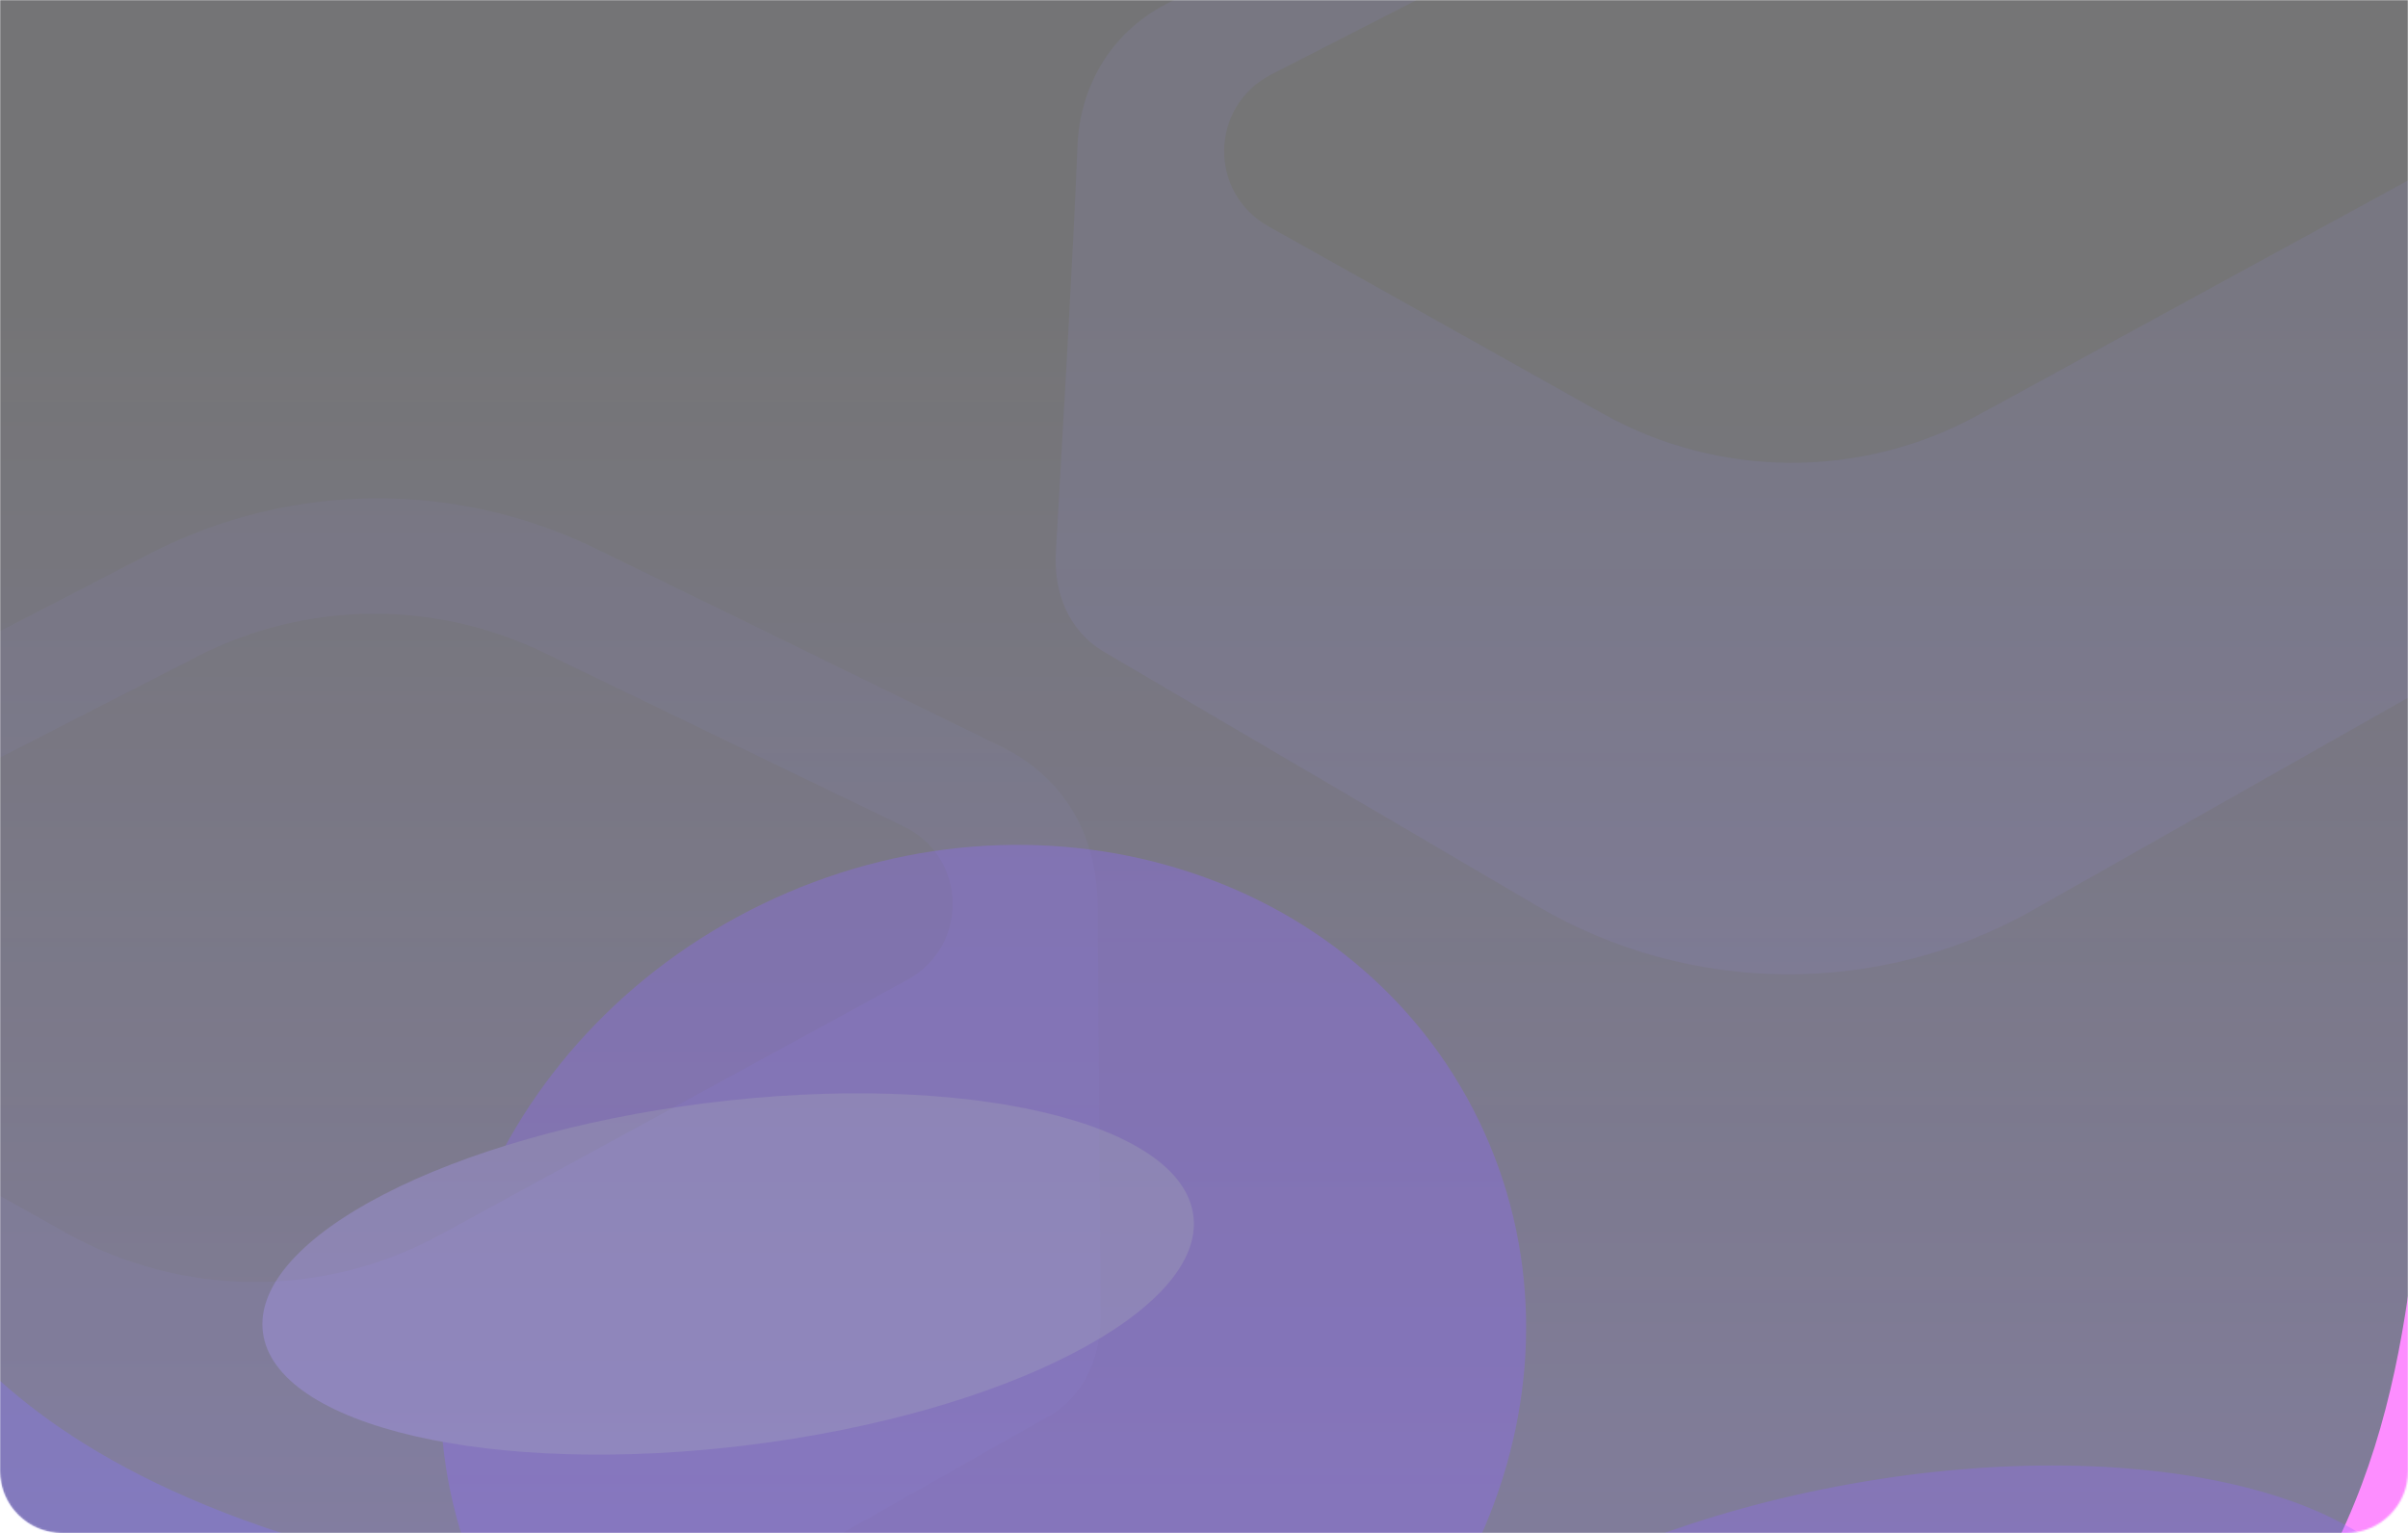 <svg width="1396" height="889" viewBox="0 0 1396 889" fill="none" xmlns="http://www.w3.org/2000/svg">
<g opacity="0.6" clip-path="url(#clip0_9255_14000)">
<mask id="mask0_9255_14000" style="mask-type:luminance" maskUnits="userSpaceOnUse" x="0" y="0" width="1396" height="889">
<path d="M0 0H1396V853C1396 872.882 1379.88 889 1360 889H36C16.118 889 0 872.882 0 853V0Z" fill="white"/>
</mask>
<g mask="url(#mask0_9255_14000)">
<path d="M0 0H1396V853C1396 872.882 1379.88 889 1360 889H36C16.118 889 0 872.882 0 853V0Z" fill="#18181B"/>
<path d="M0 0H1396V853C1396 872.882 1379.88 889 1360 889H36C16.118 889 0 872.882 0 853V0Z" fill="url(#paint0_linear_9255_14000)" fill-opacity="0.3"/>
<g opacity="0.33">
<g filter="url(#filter0_f_9255_14000)">
<path d="M857.371 649.906C786.566 503.706 600.518 447.493 441.82 524.351C283.122 601.208 211.87 782.032 282.675 928.232C353.48 1074.43 539.529 1130.64 698.227 1053.79C856.925 976.929 928.176 796.105 857.371 649.906Z" fill="#4400FF"/>
</g>
<g filter="url(#filter1_f_9255_14000)">
<path d="M409.722 639.632C260.761 658.273 145.56 717.774 152.413 772.53C159.265 827.287 285.576 856.565 434.536 837.924C583.496 819.283 698.698 759.782 691.845 705.025C684.993 650.268 558.682 620.991 409.722 639.632Z" fill="#7957FF"/>
</g>
</g>
<g opacity="0.1">
<path fill-rule="evenodd" clip-rule="evenodd" d="M676.072 2.35L977.532 -153.789C1019.03 -175.277 1064.54 -186.032 1110.07 -186C1153.34 -186.032 1196.65 -176.318 1236.57 -156.815L1471.13 -42.229C1509.45 -23.512 1527.36 11.173 1527.36 51.028L1529.13 288.735C1529.26 310.712 1520.31 334.238 1498.28 346.713L1178.61 527.695C1089.37 578.22 979.772 577.37 891.325 525.466L640.357 378.191C618.742 365.515 610.875 342.848 612.128 320.341C615.419 261.376 622.415 143.414 624.677 84.449C625.929 51.888 642.661 19.666 676.072 2.361V2.35Z" fill="#5245E9"/>
<path d="M1005.87 -94.504L737.173 43.091C701.281 61.471 700.32 111.649 735.486 131.346L929.204 239.861C996.35 277.476 1078.57 277.928 1146.13 241.047L1416.98 93.213C1453.06 73.516 1451.75 22.04 1414.71 4.15L1205.64 -96.828C1142.46 -127.338 1068.3 -126.481 1005.88 -94.513L1005.87 -94.504Z" fill="#1D1D1E"/>
</g>
<g opacity="0.06">
<path fill-rule="evenodd" clip-rule="evenodd" d="M-214.928 477.35L86.532 321.211C128.033 299.723 173.536 288.968 219.071 289C262.344 288.968 305.649 298.682 345.568 318.185L580.133 432.771C618.448 451.488 636.359 486.173 636.359 526.028L638.132 763.735C638.259 785.712 629.309 809.238 607.28 821.713L287.612 1002.69C198.368 1053.22 88.772 1052.37 0.325 1000.47L-250.643 853.191C-272.258 840.515 -280.125 817.848 -278.872 795.341C-275.581 736.376 -268.585 618.414 -266.323 559.449C-265.071 526.888 -248.339 494.666 -214.928 477.361V477.35Z" fill="#5245E9"/>
<path d="M114.87 380.496L-153.827 518.091C-189.719 536.471 -190.68 586.649 -155.514 606.346L38.204 714.861C105.35 752.476 187.567 752.928 255.128 716.047L525.984 568.213C562.064 548.516 560.754 497.039 523.712 479.15L314.64 378.172C251.462 347.662 177.303 348.519 114.879 380.487L114.87 380.496Z" fill="#1D1D1E"/>
</g>
<g filter="url(#filter2_f_9255_14000)">
<path d="M1498.85 421.935C1638.43 317.64 1795.46 384.28 1856.52 430.637L1961.36 822.987L1075.46 1268.96C1029.3 1262.01 993.859 1207.86 1221.42 1046.92C1505.87 845.758 1324.38 552.304 1498.85 421.935Z" fill="#FB41FF"/>
</g>
<g opacity="0.29" filter="url(#filter3_f_9255_14000)">
<path d="M1412.32 946.976C1398.19 868.159 1246.04 829.477 1072.48 860.578C898.912 891.679 769.659 980.786 783.782 1059.6C797.906 1138.42 950.057 1177.1 1123.62 1146C1297.19 1114.9 1426.44 1025.79 1412.32 946.976Z" fill="#4400FF"/>
</g>
<g opacity="0.32" filter="url(#filter4_f_9255_14000)">
<path d="M-49.581 744.792C-154.508 604.555 -406.819 686.232 -456.558 711.736L-491.15 962.155L-251.561 1163.82L1069.66 1319.8C1076.13 1285.91 1120.09 913.279 752.76 935.368C117.069 973.593 -3.983 805.735 -49.581 744.792Z" fill="#3716FF"/>
</g>
</g>
</g>
<defs>
<filter id="filter0_f_9255_14000" x="-44.706" y="189.939" width="1229.46" height="1198.26" filterUnits="userSpaceOnUse" color-interpolation-filters="sRGB">
<feFlood flood-opacity="0" result="BackgroundImageFix"/>
<feBlend mode="normal" in="SourceGraphic" in2="BackgroundImageFix" result="shape"/>
<feGaussianBlur stdDeviation="150" result="effect1_foregroundBlur_9255_14000"/>
</filter>
<filter id="filter1_f_9255_14000" x="-47.878" y="434.016" width="940.014" height="609.524" filterUnits="userSpaceOnUse" color-interpolation-filters="sRGB">
<feFlood flood-opacity="0" result="BackgroundImageFix"/>
<feBlend mode="normal" in="SourceGraphic" in2="BackgroundImageFix" result="shape"/>
<feGaussianBlur stdDeviation="100" result="effect1_foregroundBlur_9255_14000"/>
</filter>
<filter id="filter2_f_9255_14000" x="841.307" y="166.564" width="1320.05" height="1302.4" filterUnits="userSpaceOnUse" color-interpolation-filters="sRGB">
<feFlood flood-opacity="0" result="BackgroundImageFix"/>
<feBlend mode="normal" in="SourceGraphic" in2="BackgroundImageFix" result="shape"/>
<feGaussianBlur stdDeviation="100" result="effect1_foregroundBlur_9255_14000"/>
</filter>
<filter id="filter3_f_9255_14000" x="482.727" y="549.828" width="1230.65" height="906.923" filterUnits="userSpaceOnUse" color-interpolation-filters="sRGB">
<feFlood flood-opacity="0" result="BackgroundImageFix"/>
<feBlend mode="normal" in="SourceGraphic" in2="BackgroundImageFix" result="shape"/>
<feGaussianBlur stdDeviation="150" result="effect1_foregroundBlur_9255_14000"/>
</filter>
<filter id="filter4_f_9255_14000" x="-705.75" y="450.267" width="1994.96" height="1084.13" filterUnits="userSpaceOnUse" color-interpolation-filters="sRGB">
<feFlood flood-opacity="0" result="BackgroundImageFix"/>
<feBlend mode="normal" in="SourceGraphic" in2="BackgroundImageFix" result="shape"/>
<feGaussianBlur stdDeviation="107.3" result="effect1_foregroundBlur_9255_14000"/>
</filter>
<linearGradient id="paint0_linear_9255_14000" x1="698" y1="179.111" x2="698" y2="923.402" gradientUnits="userSpaceOnUse">
<stop stop-color="#5F47EE" stop-opacity="0"/>
<stop offset="1" stop-color="#5F47EE"/>
</linearGradient>
<clipPath id="clip0_9255_14000">
<rect width="1396" height="889" fill="white"/>
</clipPath>
</defs>
</svg>
